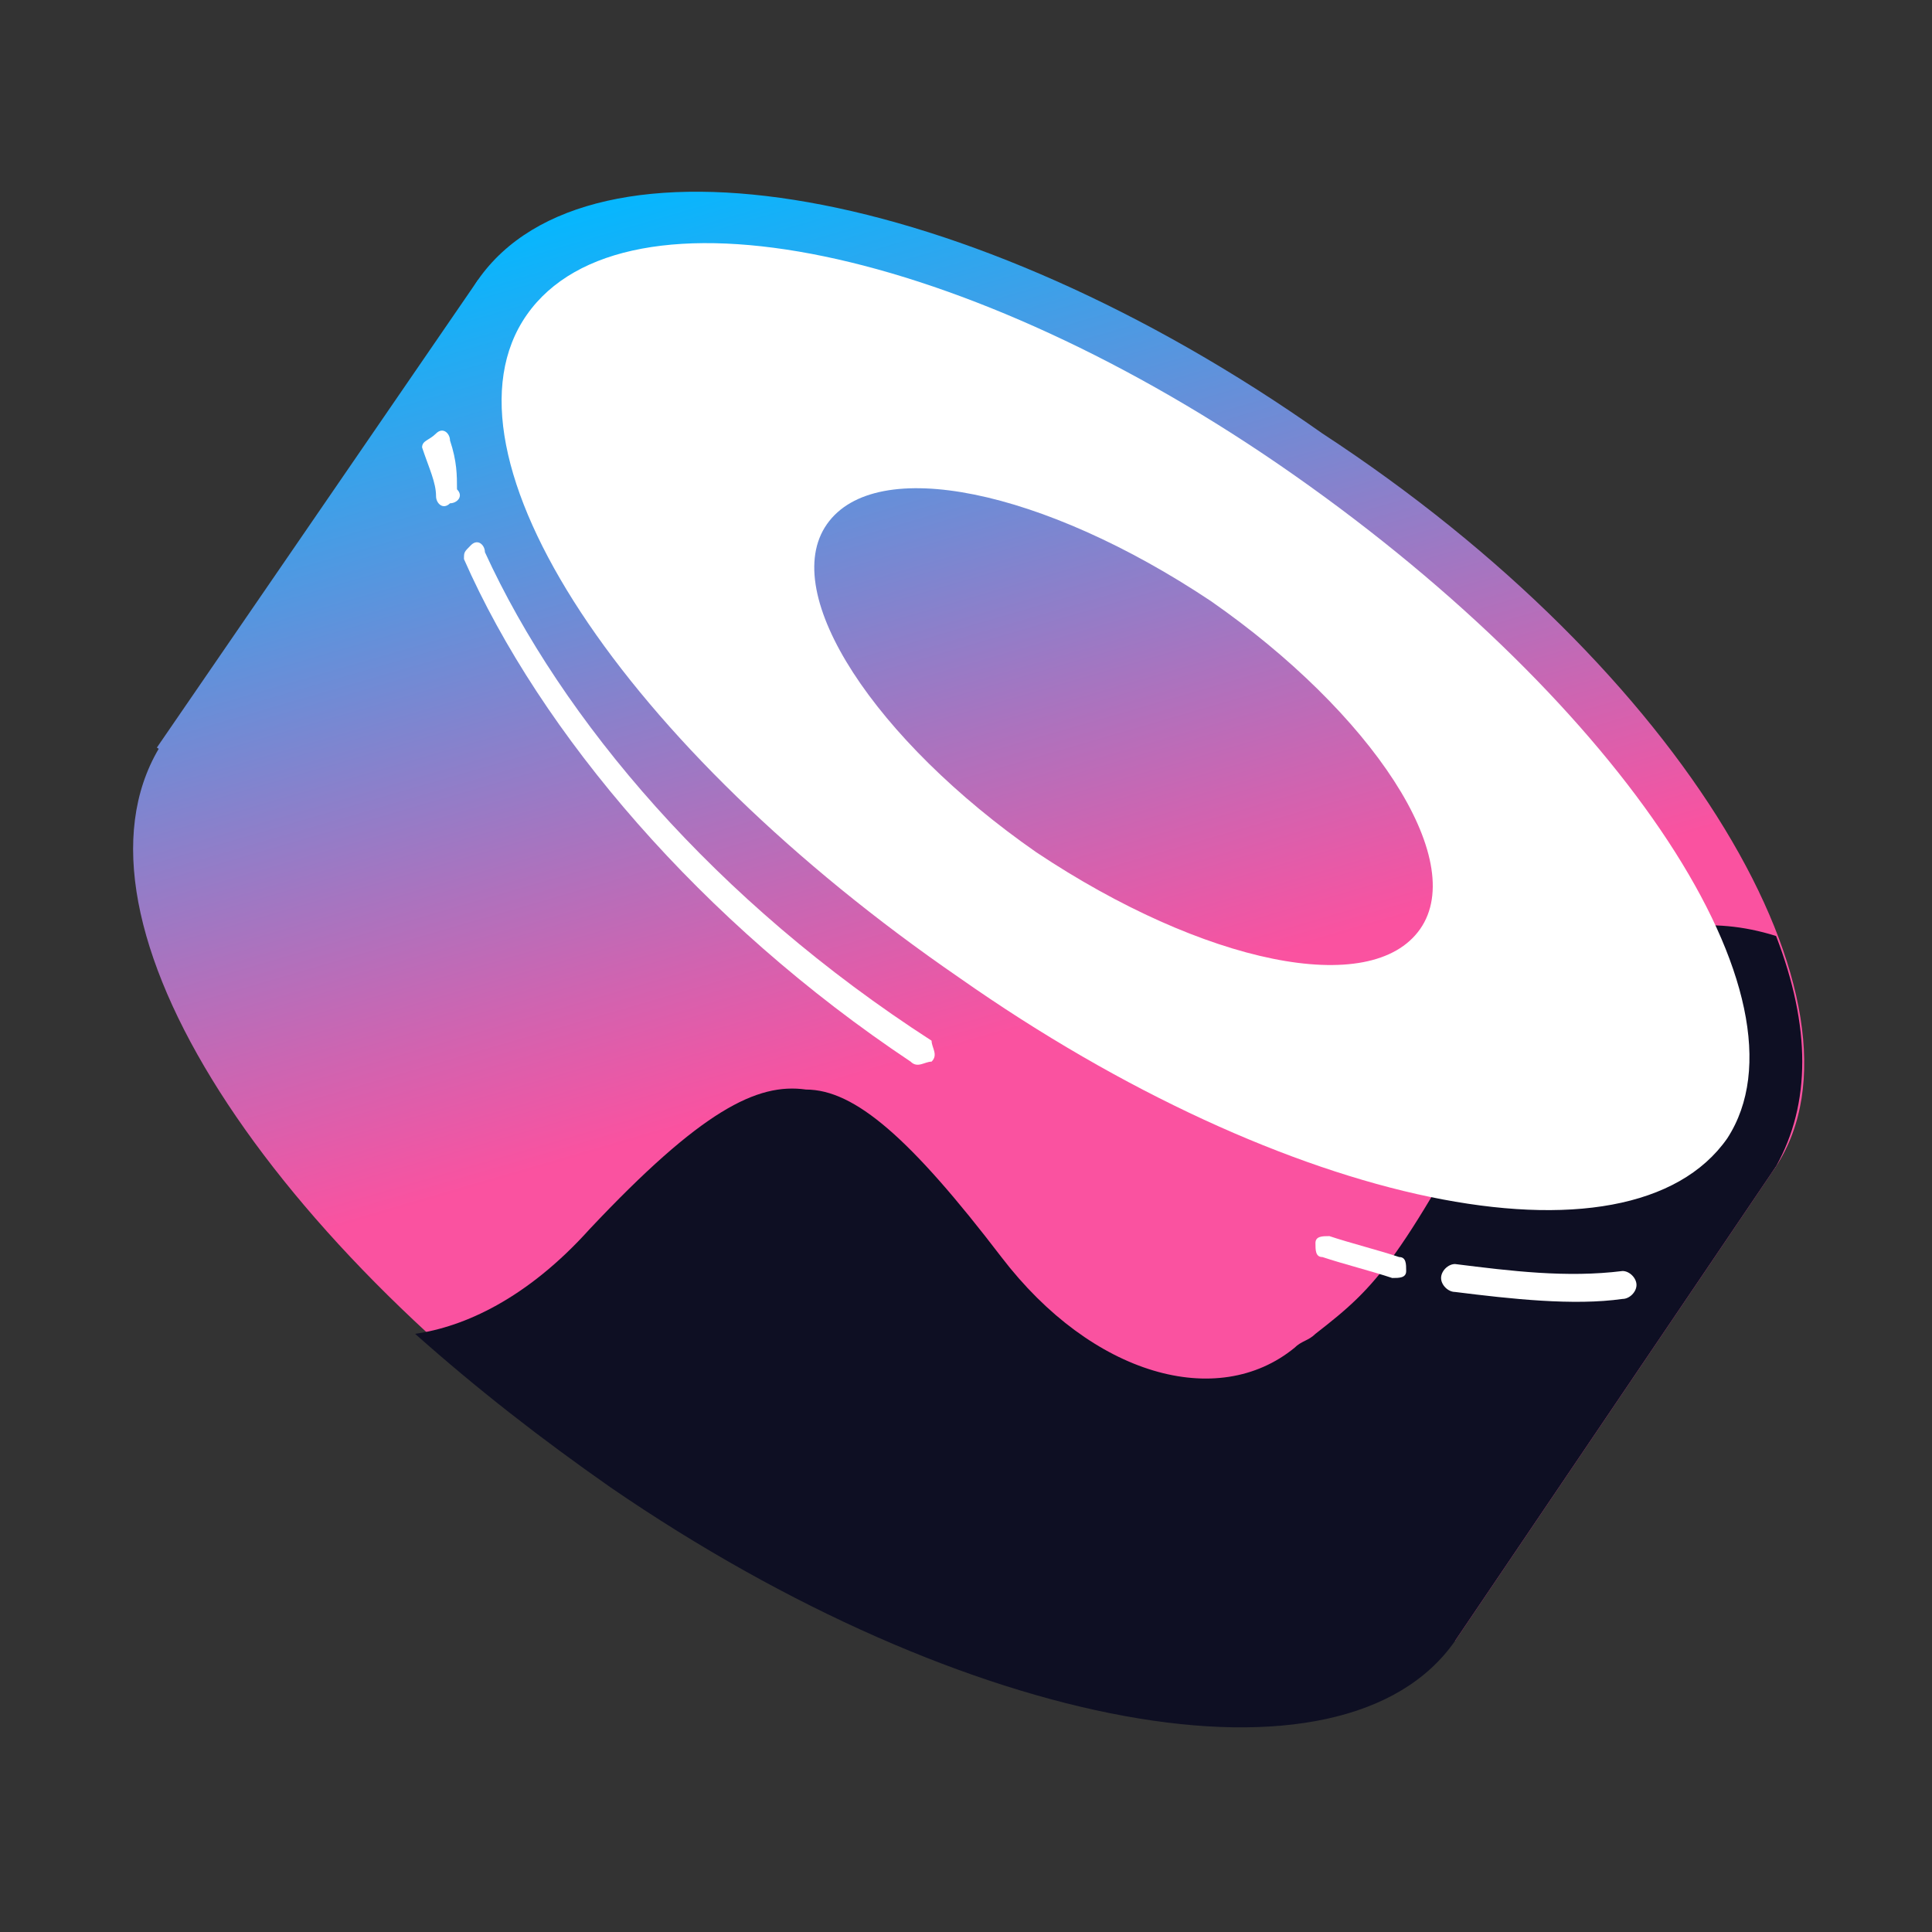 <?xml version="1.0" encoding="UTF-8" standalone="no"?>
<svg
        xmlns:inkscape="http://www.inkscape.org/namespaces/inkscape"
        xmlns:sodipodi="http://sodipodi.sourceforge.net/DTD/sodipodi-0.dtd"
        xmlns:xlink="http://www.w3.org/1999/xlink"
        width="32"
        height="32"
        viewBox="0 0 32 32"
        version="1.1"
        id="svg71"
        sodipodi:docname="sushiswap.svg"
        inkscape:version="1.1.1 (3bf5ae0d25, 2021-09-20)"
        xmlns="http://www.w3.org/2000/svg"
>
    <rect x="0" y="0" width="32" height="32" fill="#333333" stroke="none"/>
    <sodipodi:namedview
            id="namedview73"
            pagecolor="#ffffff"
            bordercolor="#666666"
            borderopacity="1.0"
            inkscape:pageshadow="2"
            inkscape:pageopacity="0.0"
            inkscape:pagecheckerboard="0"
            showgrid="false"
            inkscape:zoom="12.515625"
            inkscape:cx="56.529338"
            inkscape:cy="8.0299625"
            inkscape:window-width="1920"
            inkscape:window-height="1009"
            inkscape:window-x="-8"
            inkscape:window-y="-8"
            inkscape:window-maximized="1"
            inkscape:current-layer="svg71"/>
    <defs
            id="defs57">
        <linearGradient
                x1="50%"
                y1="0%"
                x2="50%"
                y2="100%"
                id="c">
            <stop
                    stop-color="#FFF"
                    stop-opacity=".5"
                    offset="0%"
                    id="stop42"/>
            <stop
                    stop-opacity=".5"
                    offset="100%"
                    id="stop44"/>
        </linearGradient>
        <filter
                x="-0.04"
                y="-0.04"
                width="1.08"
                height="1.097"
                filterUnits="objectBoundingBox"
                id="a">
            <feOffset
                    dy=".5"
                    in="SourceAlpha"
                    result="shadowOffsetOuter1"
                    id="feOffset47"/>
            <feGaussianBlur
                    stdDeviation=".5"
                    in="shadowOffsetOuter1"
                    result="shadowBlurOuter1"
                    id="feGaussianBlur49"/>
            <feComposite
                    in="shadowBlurOuter1"
                    in2="SourceAlpha"
                    operator="out"
                    result="shadowBlurOuter1"
                    id="feComposite51"/>
            <feColorMatrix
                    values="0 0 0 0 0 0 0 0 0 0 0 0 0 0 0 0 0 0 0.199 0"
                    in="shadowBlurOuter1"
                    id="feColorMatrix53"/>
        </filter>
        <circle
                id="b"
                cx="16"
                cy="15"
                r="15"/>
        <rect
                id="SVGID_1_"
                width="24"
                height="24"/>
    </defs>
    <style
            type="text/css"
            id="style155">
        .st0{clip-path:url(#SVGID_2_);}
        .st1{fill:url(#SVGID_3_);}
        .st2{fill:url(#SVGID_4_);}
        .st3{fill:url(#SVGID_5_);}
        .st4{fill:#0E0F23;}
        .st5{fill-rule:evenodd;clip-rule:evenodd;fill:#FFFFFF;}
        .st6{fill:#FFFFFF;}
    </style>
    <g
            id="g198"
            transform="matrix(1.156,0,0,1.156,2.136,1.978)">
        <defs
                id="defs158">
            <rect
                    id="rect207"
                    width="24"
                    height="24"
                    x="0"
                    y="0"/>
        </defs>
        <clipPath
                id="SVGID_2_">
            <use
                    xlink:href="#SVGID_1_"
                    style="overflow:visible"
                    id="use160"
                    x="0"
                    y="0"
                    width="100%"
                    height="100%"/>
        </clipPath>
        <g
                class="st0"
                clip-path="url(#SVGID_2_)"
                id="g196">
            <linearGradient
                    id="SVGID_3_"
                    gradientUnits="userSpaceOnUse"
                    x1="20.644"
                    y1="1011.506"
                    x2="24.333"
                    y2="998.839"
                    gradientTransform="matrix(1,0,0,-1,-12,1012)">
                <stop
                        offset="0"
                        style="stop-color:#03B8FF"
                        id="stop163"/>
                <stop
                        offset="1"
                        style="stop-color:#FA52A0"
                        id="stop165"/>
            </linearGradient>
            <path
                    class="st1"
                    d="M 5,2.3 23.6,15 19,21.8 0.4,9 Z"
                    id="path168"
                    style="fill:url(#SVGID_3_)"/>
            <linearGradient
                    id="SVGID_4_"
                    gradientUnits="userSpaceOnUse"
                    x1="23.682"
                    y1="1012.39"
                    x2="27.371"
                    y2="999.724"
                    gradientTransform="matrix(1,0,0,-1,-12,1012)">
                <stop
                        offset="0"
                        style="stop-color:#03B8FF"
                        id="stop170"/>
                <stop
                        offset="1"
                        style="stop-color:#FA52A0"
                        id="stop172"/>
            </linearGradient>
            <path
                    class="st2"
                    d="M 23.6,15 C 22,17.3 16.6,16.4 11.5,12.8 6.3,9.3 3.5,4.6 5,2.3 6.6,0 12,0.9 17.1,4.5 c 5.2,3.4 8,8.2 6.5,10.5 z"
                    id="path175"
                    style="fill:url(#SVGID_4_)"/>
            <linearGradient
                    id="SVGID_5_"
                    gradientUnits="userSpaceOnUse"
                    x1="17.616"
                    y1="1010.624"
                    x2="21.305"
                    y2="997.958"
                    gradientTransform="matrix(1,0,0,-1,-12,1012)">
                <stop
                        offset="0"
                        style="stop-color:#03B8FF"
                        id="stop177"/>
                <stop
                        offset="1"
                        style="stop-color:#FA52A0"
                        id="stop179"/>
            </linearGradient>
            <path
                    class="st3"
                    d="M 19,21.7 C 17.4,24 12,23.1 6.9,19.5 1.8,15.9 -1.1,11.3 0.5,8.9 c 1.6,-2.3 7,-1.4 12.1,2.2 5.1,3.6 7.9,8.3 6.4,10.6 z"
                    id="path182"
                    style="fill:url(#SVGID_5_)"/>
            <path
                    class="st4"
                    d="m 23.6,15 c 0,0 0,0 0,0 L 19,21.8 v 0 C 17.4,24.1 12,23.1 6.9,19.6 5.9,18.9 5,18.2 4.1,17.4 c 0.7,-0.1 1.6,-0.5 2.5,-1.5 1.6,-1.7 2.4,-2.1 3.1,-2 0.7,0 1.5,0.7 2.8,2.4 1.3,1.7 3.1,2.2 4.2,1.3 0.1,-0.1 0.2,-0.1 0.3,-0.2 0.9,-0.7 1.2,-1 2.9,-4.2 0.4,-0.8 1.8,-2.1 3.7,-1.5 0.5,1.3 0.5,2.4 0,3.3 z"
                    id="path184"/>
            <path
                    class="st5"
                    d="m 22.9,14.6 c -1.4,2 -6.3,1 -11,-2.3 C 7.1,9 4.3,4.8 5.7,2.8 c 1.4,-2 6.3,-1 11,2.3 4.7,3.3 7.5,7.5 6.2,9.5 z m -4.4,-3 c -0.7,1 -3.1,0.5 -5.5,-1.1 -2.3,-1.6 -3.7,-3.7 -3,-4.7 0.7,-1 3.1,-0.5 5.5,1.1 2.3,1.6 3.7,3.7 3,4.7 z"
                    id="path186"/>
            <path
                    class="st6"
                    d="M 4.6,4.6 C 4.6,4.5 4.5,4.4 4.4,4.5 4.3,4.6 4.2,4.6 4.2,4.7 4.3,5 4.4,5.2 4.4,5.4 c 0,0.1 0.1,0.2 0.2,0.1 0.1,0 0.2,-0.1 0.1,-0.2 0,-0.2 0,-0.4 -0.1,-0.7 z"
                    id="path188"/>
            <path
                    class="st6"
                    d="M 5.1,6.2 C 5.1,6.1 5,6 4.9,6.1 4.8,6.2 4.8,6.2 4.8,6.3 c 1.1,2.5 3.4,5.2 6.4,7.2 0.1,0.1 0.2,0 0.3,0 0.1,-0.1 0,-0.2 0,-0.3 -3.1,-2 -5.3,-4.6 -6.4,-7 z"
                    id="path190"/>
            <path
                    class="st6"
                    d="m 17.2,16 c -0.1,0 -0.2,0 -0.2,0.1 0,0.1 0,0.2 0.1,0.2 0.3,0.1 0.7,0.2 1,0.3 0.1,0 0.2,0 0.2,-0.1 0,-0.1 0,-0.2 -0.1,-0.2 -0.3,-0.1 -0.7,-0.2 -1,-0.3 z"
                    id="path192"/>
            <path
                    class="st6"
                    d="m 19,16.4 c -0.1,0 -0.2,0.1 -0.2,0.2 0,0.1 0.1,0.2 0.2,0.2 0.8,0.1 1.7,0.2 2.4,0.1 0.1,0 0.2,-0.1 0.2,-0.2 0,-0.1 -0.1,-0.2 -0.2,-0.2 -0.8,0.1 -1.6,0 -2.4,-0.1 z"
                    id="path194"/>
        </g>
    </g>
</svg>
